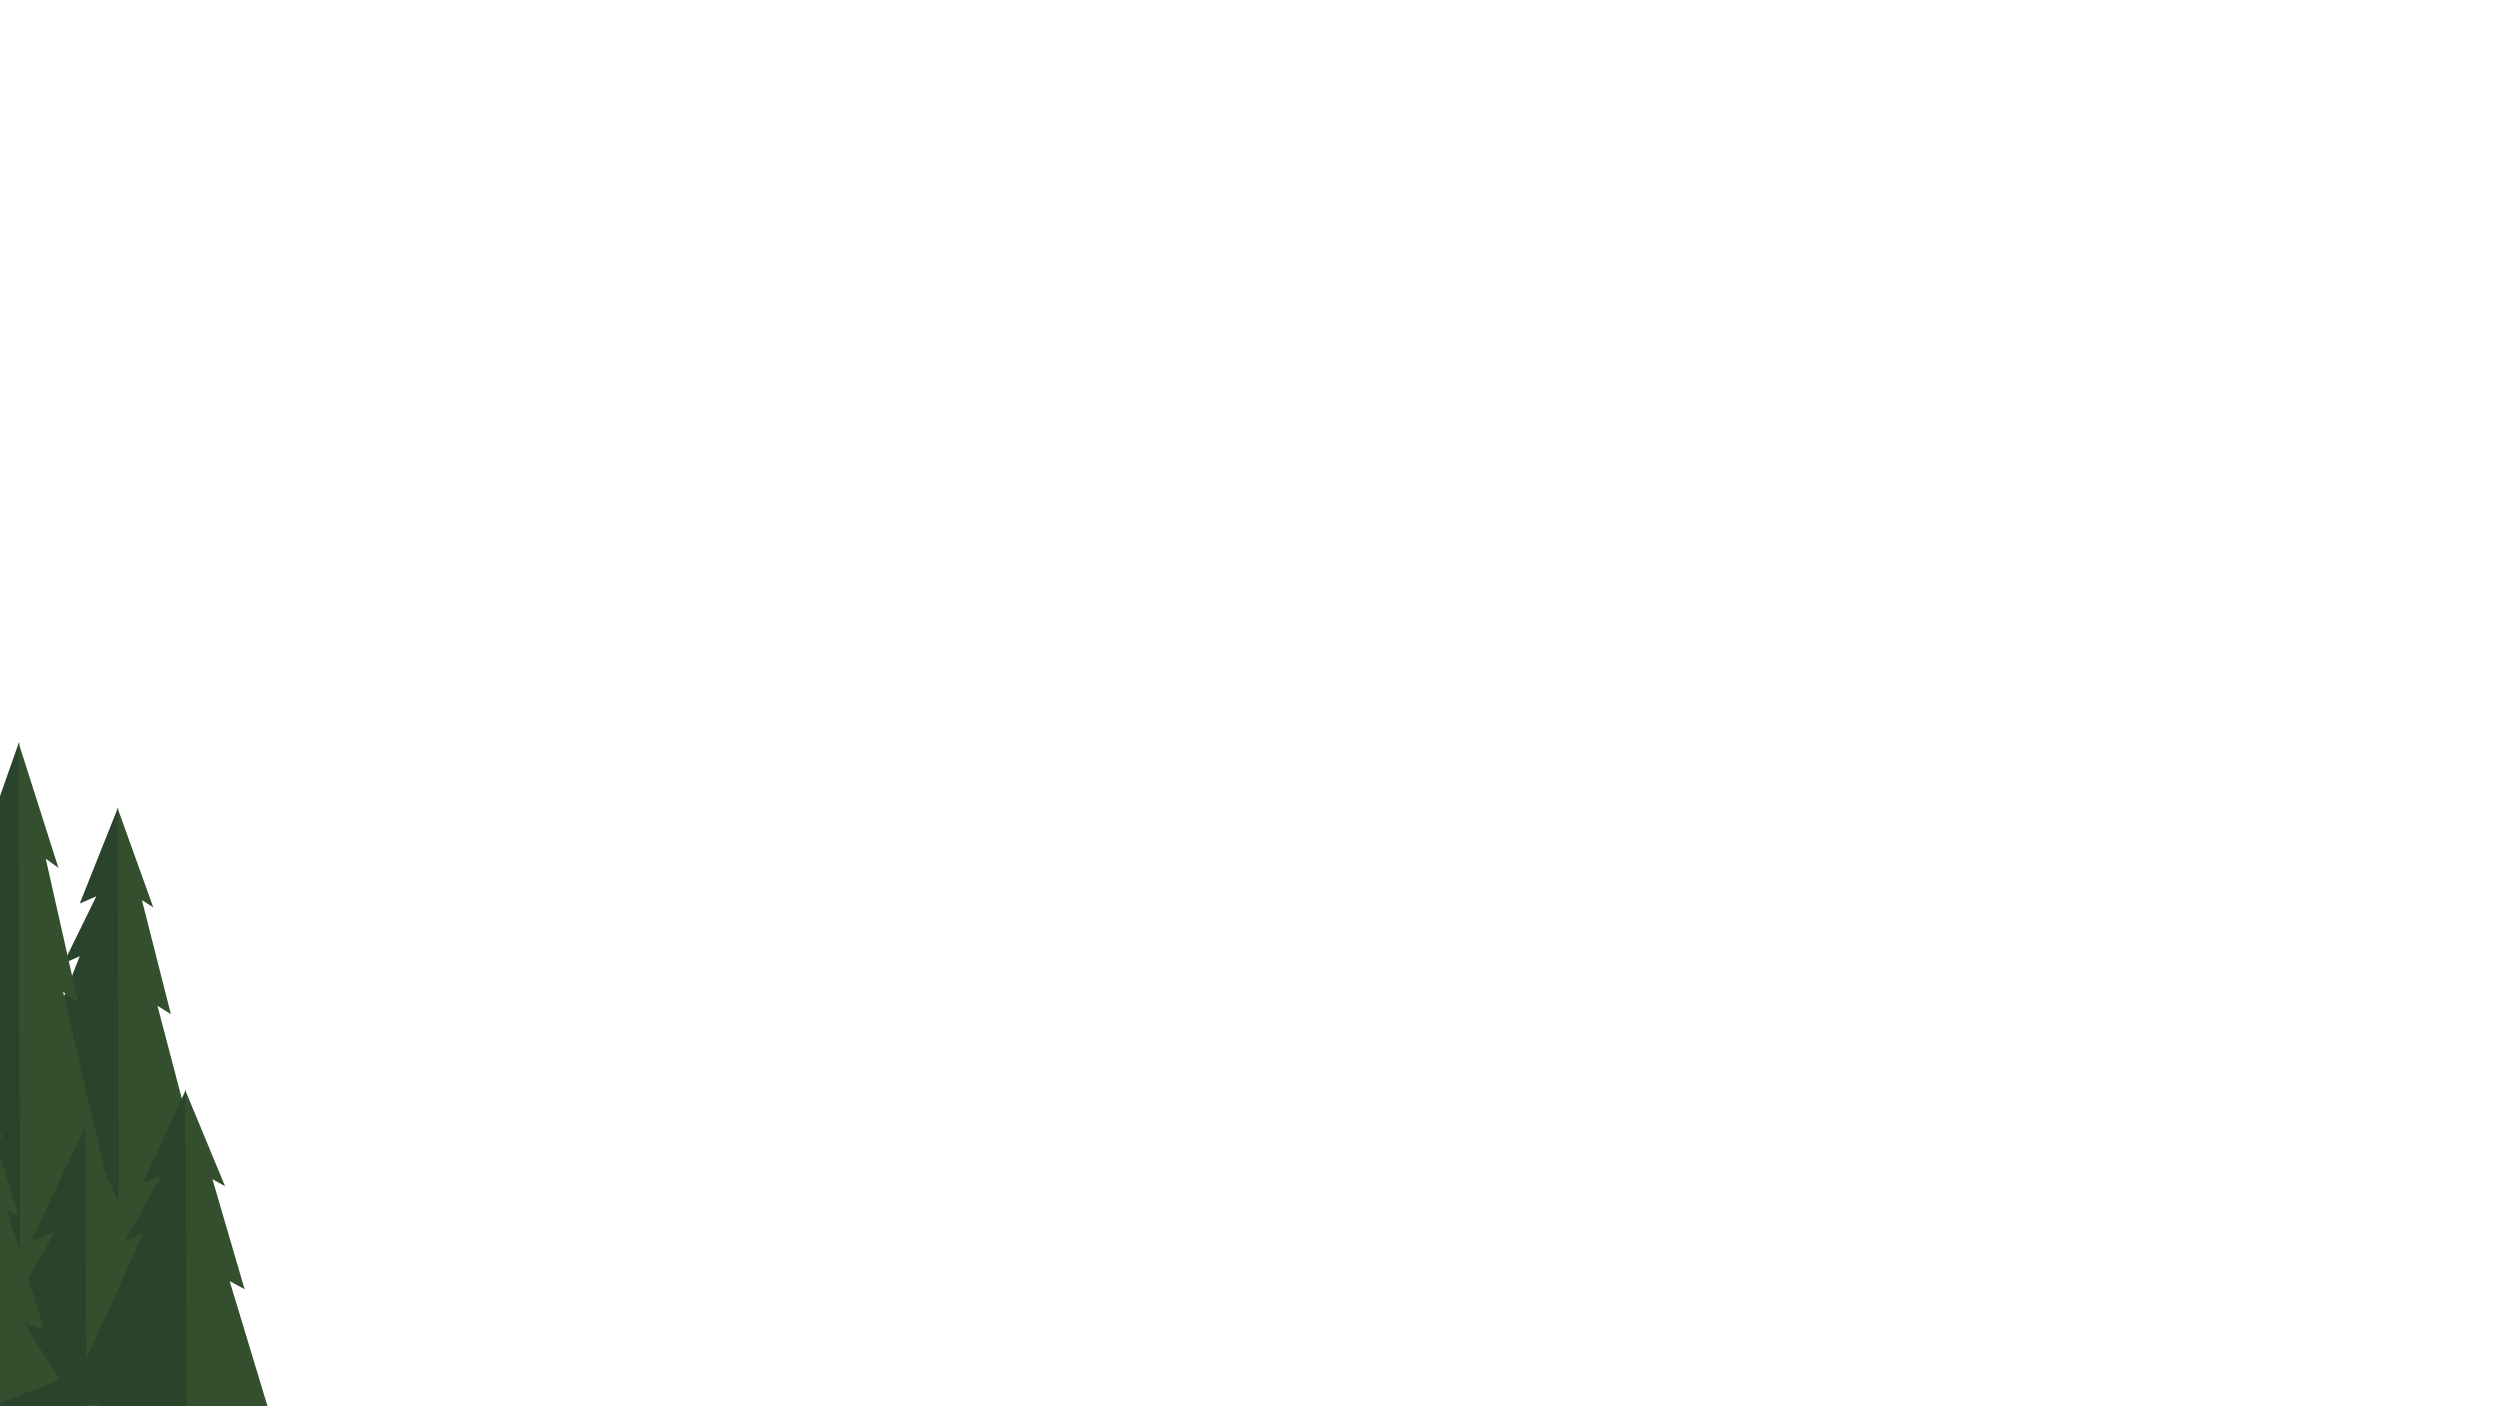 <?xml version="1.0" encoding="UTF-8" standalone="no"?>
<svg
   xmlns:dc="http://purl.org/dc/elements/1.1/"
   xmlns:cc="http://creativecommons.org/ns#"
   xmlns:rdf="http://www.w3.org/1999/02/22-rdf-syntax-ns#"
   xmlns:svg="http://www.w3.org/2000/svg"
   xmlns="http://www.w3.org/2000/svg"
   xmlns:xlink="http://www.w3.org/1999/xlink"
   xmlns:sodipodi="http://sodipodi.sourceforge.net/DTD/sodipodi-0.dtd"
   xmlns:inkscape="http://www.inkscape.org/namespaces/inkscape"
   width="1920"
   height="1080"
   version="1.1"
   viewBox="0 0 508 285.8"
   id="svg611"
   sodipodi:docname="static-background.svg"
   inkscape:version="1.0 (4035a4f, 2020-05-01)"
   inkscape:export-filename="/Users/jacobdavidgrisham/Downloads/bunny-and-bear.png"
   inkscape:export-xdpi="300"
   inkscape:export-ydpi="300">
  <sodipodi:namedview
     inkscape:pagecheckerboard="true"
     inkscape:document-rotation="0"
     pagecolor="#ffffff"
     bordercolor="#666666"
     borderopacity="1"
     objecttolerance="10"
     gridtolerance="10"
     guidetolerance="10"
     inkscape:pageopacity="0"
     inkscape:pageshadow="2"
     inkscape:window-width="1440"
     inkscape:window-height="855"
     id="namedview613"
     showgrid="false"
     inkscape:zoom="0.40820848"
     inkscape:cx="687.44621"
     inkscape:cy="750.7303"
     inkscape:window-x="0"
     inkscape:window-y="0"
     inkscape:window-maximized="0"
     inkscape:current-layer="layer9"
     inkscape:snap-global="false" />
  <defs
     id="defs47">
    <linearGradient
       inkscape:collect="always"
       id="linearGradient5117">
      <stop
         style="stop-color:#1a1a1a;stop-opacity:1;"
         offset="0"
         id="stop5113" />
      <stop
         style="stop-color:#1a1a1a;stop-opacity:0;"
         offset="1"
         id="stop5115" />
    </linearGradient>
    <linearGradient
       id="linearGradient5048"
       inkscape:collect="always">
      <stop
         id="stop5044"
         offset="0"
         style="stop-color:#4d4d4d;stop-opacity:1;" />
      <stop
         id="stop5046"
         offset="1"
         style="stop-color:#333333;stop-opacity:1" />
    </linearGradient>
    <linearGradient
       inkscape:collect="always"
       id="linearGradient5040">
      <stop
         style="stop-color:#000000;stop-opacity:1;"
         offset="0"
         id="stop5036" />
      <stop
         style="stop-color:#000000;stop-opacity:0;"
         offset="1"
         id="stop5038" />
    </linearGradient>
    <linearGradient
       inkscape:collect="always"
       id="linearGradient4969">
      <stop
         style="stop-color:#4d4d4d;stop-opacity:1;"
         offset="0"
         id="stop4965" />
      <stop
         style="stop-color:#4d4d4d;stop-opacity:0;"
         offset="1"
         id="stop4967" />
    </linearGradient>
    <linearGradient
       id="linearGradient1147">
      <stop
         stop-color="#f3f5f4"
         offset="0"
         id="stop10" />
      <stop
         stop-color="#f3f5f4"
         stop-opacity="0"
         offset="1"
         id="stop12" />
    </linearGradient>
    <radialGradient
       id="radialGradient1149"
       cx="1121"
       cy="299.3"
       r="610.5"
       gradientTransform="matrix(0.343,0,0,0.165,-9.227,102.627)"
       gradientUnits="userSpaceOnUse"
       xlink:href="#linearGradient1147" />
    <linearGradient
       id="linearGradient1651"
       x1="208.3"
       x2="396"
       y1="238.6"
       y2="238.6"
       gradientTransform="translate(-1.8e-6)"
       gradientUnits="userSpaceOnUse">
      <stop
         stop-color="#75935a"
         offset="0"
         id="stop16" />
      <stop
         stop-color="#75935a"
         stop-opacity="0"
         offset="1"
         id="stop18" />
    </linearGradient>
    <linearGradient
       id="linearGradient1665"
       x1="66.68"
       x2="233.3"
       y1="279.9"
       y2="279.9"
       gradientUnits="userSpaceOnUse">
      <stop
         stop-color="#78935a"
         offset="0"
         id="stop21" />
      <stop
         stop-color="#78935a"
         stop-opacity="0"
         offset="1"
         id="stop23" />
    </linearGradient>
    <linearGradient
       id="linearGradient1673"
       x1="303.7"
       x2="520.1"
       y1="263.5"
       y2="263.5"
       gradientUnits="userSpaceOnUse">
      <stop
         stop-color="#78935a"
         offset="0"
         id="stop26" />
      <stop
         stop-color="#78935a"
         stop-opacity="0"
         offset="1"
         id="stop28" />
    </linearGradient>
    <radialGradient
       id="radialGradient1149-2"
       cx="1121"
       cy="299.3"
       r="610.5"
       gradientTransform="matrix(0.265,0,0,0.12,-134.639,167.683)"
       gradientUnits="userSpaceOnUse"
       xlink:href="#linearGradient1147" />
    <linearGradient
       id="linearGradient4157"
       x1="379.2"
       x2="457.4"
       y1="209.1"
       y2="209.1"
       gradientUnits="userSpaceOnUse">
      <stop
         stop-color="#827f79"
         offset="0"
         id="stop32" />
      <stop
         stop-color="#827f79"
         stop-opacity="0"
         offset="1"
         id="stop34" />
    </linearGradient>
    <linearGradient
       id="linearGradient4198"
       x1="435.6"
       x2="533"
       y1="148.1"
       y2="148.1"
       gradientUnits="userSpaceOnUse">
      <stop
         stop-color="#625a56"
         offset="0"
         id="stop37" />
      <stop
         stop-color="#625a56"
         stop-opacity="0"
         offset="1"
         id="stop39" />
    </linearGradient>
    <linearGradient
       id="linearGradient4216"
       x1="465.9"
       x2="524.3"
       y1="87.15"
       y2="87.15"
       gradientUnits="userSpaceOnUse">
      <stop
         stop-color="#5a5550"
         offset="0"
         id="stop42" />
      <stop
         stop-color="#5a5550"
         stop-opacity="0"
         offset="1"
         id="stop44" />
    </linearGradient>
    <radialGradient
       xlink:href="#linearGradient1147"
       gradientUnits="userSpaceOnUse"
       gradientTransform="matrix(0.315,0,0,0.13,258.507,87.214)"
       r="610.5"
       cy="299.3"
       cx="1121"
       id="radialGradient1149-3" />
    <radialGradient
       id="radialGradient1149-3-7"
       cx="1121"
       cy="299.3"
       r="610.5"
       gradientTransform="matrix(0.315,0,0,0.13,254.194,381.638)"
       gradientUnits="userSpaceOnUse"
       xlink:href="#linearGradient1147" />
    <radialGradient
       inkscape:collect="always"
       xlink:href="#linearGradient4969"
       id="radialGradient4971-2-6"
       cx="150.694"
       cy="269.062"
       fx="150.694"
       fy="269.062"
       r="26.509"
       gradientTransform="matrix(3.449,0.017,-0.001,0.548,-364.322,155.73)"
       gradientUnits="userSpaceOnUse" />
    <radialGradient
       inkscape:collect="always"
       xlink:href="#linearGradient5040"
       id="radialGradient5042"
       cx="94.484"
       cy="324.28"
       fx="94.484"
       fy="324.28"
       r="26.851"
       gradientTransform="matrix(1.066,-0.114,0.057,0.532,-46.018,145.204)"
       gradientUnits="userSpaceOnUse" />
    <radialGradient
       inkscape:collect="always"
       xlink:href="#linearGradient5048"
       id="radialGradient5052"
       gradientUnits="userSpaceOnUse"
       gradientTransform="matrix(-0.068,0.239,-0.202,-0.057,209.075,228.011)"
       cx="150.563"
       cy="241.245"
       fx="150.563"
       fy="241.245"
       r="26.509" />
    <radialGradient
       gradientUnits="userSpaceOnUse"
       gradientTransform="matrix(0.675,0.003,-3.3633288e-4,0.068,200.648,289.429)"
       r="49.367"
       fy="340.995"
       fx="149.804"
       cy="340.995"
       cx="149.804"
       id="radialGradient5119-2-7-0"
       xlink:href="#linearGradient5117"
       inkscape:collect="always" />
    <radialGradient
       xlink:href="#linearGradient1147"
       gradientUnits="userSpaceOnUse"
       gradientTransform="matrix(-0.312,0,0,0.151,460.652,-34.104)"
       r="610.5"
       cy="299.3"
       cx="1121"
       id="radialGradient1149-2-0" />
    <radialGradient
       xlink:href="#linearGradient1147"
       gradientUnits="userSpaceOnUse"
       gradientTransform="matrix(0.265,0,0,0.12,-80.693,59.864)"
       r="610.5"
       cy="299.3"
       cx="1121"
       id="radialGradient1149-2-4" />
    <radialGradient
       id="radialGradient1149-2-4-1"
       cx="1121"
       cy="299.3"
       r="610.5"
       gradientTransform="matrix(0.265,0,0,0.12,92.212,34.062)"
       gradientUnits="userSpaceOnUse"
       xlink:href="#linearGradient1147" />
  </defs>
  <g
     style="display:inline"
     inkscape:label="Foreground"
     id="layer12"
     inkscape:groupmode="layer">
    <g
       inkscape:groupmode="layer"
       id="layer11"
       inkscape:label="Side Trees 2"
       style="display:inline">
      <g
         transform="matrix(1.225,0,0,1.255,-182.321,-204.131)"
         id="g183-0-1"
         style="display:inline">
        <path
           d="m 168.4,293.5 -0.027,-0.066 -6.341,15.53 2.742,-1.16 -5.459,10.88 2.717,-1.186 -11.96,29.66 5.254,-1.186 -9.421,17.8 17.75,5.424 h 5.229 z"
           fill="#2a442c"
           id="path179-1-7" />
        <path
           d="m 168.3,293.5 0.251,75.76 h 3.97 l 12.52,-5.763 -6.691,-12.54 3.774,1.356 -7.205,-26.78 2.23,1.356 -4.804,-18.47 1.887,1.186 z"
           fill="#334f2e"
           id="path181-0-2" />
      </g>
      <g
         transform="matrix(1.367,0,0,1.581,-226.341,-313.093)"
         id="g183-1-58"
         style="display:inline">
        <path
           d="m 168.4,293.5 -0.027,-0.066 -6.341,15.53 2.742,-1.16 -5.459,10.88 2.717,-1.186 -11.96,29.66 5.254,-1.186 -9.421,17.8 17.75,5.424 h 5.229 z"
           fill="#2a442c"
           id="path179-2-1" />
        <path
           d="m 168.3,293.5 0.251,75.76 h 3.97 l 12.52,-5.763 -6.691,-12.54 3.774,1.356 -7.205,-26.78 2.23,1.356 -4.804,-18.47 1.887,1.186 z"
           fill="#334f2e"
           id="path181-6-4" />
      </g>
      <g
         transform="matrix(1.77,0,0,1.513,-280.588,-215.209)"
         id="g183-1-5-0-7"
         style="display:inline">
        <path
           d="m 168.4,293.5 -0.027,-0.066 -6.341,15.53 2.742,-1.16 -5.459,10.88 2.717,-1.186 -11.96,29.66 5.254,-1.186 -9.421,17.8 17.75,5.424 h 5.229 z"
           fill="#2a442c"
           id="path179-2-3-0-1" />
        <path
           d="m 168.3,293.5 0.251,75.76 h 3.97 l 12.52,-5.763 -6.691,-12.54 3.774,1.356 -7.205,-26.78 2.23,1.356 -4.804,-18.47 1.887,1.186 z"
           fill="#334f2e"
           id="path181-6-1-5-3" />
      </g>
    </g>
    <g
       inkscape:groupmode="layer"
       id="layer9"
       inkscape:label="Side Trees 1"
       style="display:inline">
      <g
         id="g183-1-5-0"
         transform="matrix(1.362,0,0,1.211,-191.609,-133.847)">
        <path
           id="path179-2-3-0"
           fill="#2a442c"
           d="m 168.4,293.5 -0.027,-0.066 -6.341,15.53 2.742,-1.16 -5.459,10.88 2.717,-1.186 -11.96,29.66 5.254,-1.186 -9.421,17.8 17.75,5.424 h 5.229 z" />
        <path
           id="path181-6-1-5"
           fill="#334f2e"
           d="m 168.3,293.5 0.251,75.76 h 3.97 l 12.52,-5.763 -6.691,-12.54 3.774,1.356 -7.205,-26.78 2.23,1.356 -4.804,-18.47 1.887,1.186 z" />
      </g>
      <g
         transform="matrix(1.063,0,0,0.908,-184.626,-49.658)"
         id="g183-1-5-0-9">
        <path
           d="m 168.4,293.5 -0.027,-0.066 -6.341,15.53 2.742,-1.16 -5.459,10.88 2.717,-1.186 -11.96,29.66 5.254,-1.186 -9.421,17.8 17.75,5.424 h 5.229 z"
           fill="#2a442c"
           id="path179-2-3-0-7" />
        <path
           d="m 168.3,293.5 0.251,75.76 h 3.97 l 12.52,-5.763 -6.691,-12.54 3.774,1.356 -7.205,-26.78 2.23,1.356 -4.804,-18.47 1.887,1.186 z"
           fill="#334f2e"
           id="path181-6-1-5-1" />
      </g>
    </g>
  </g>
</svg>
